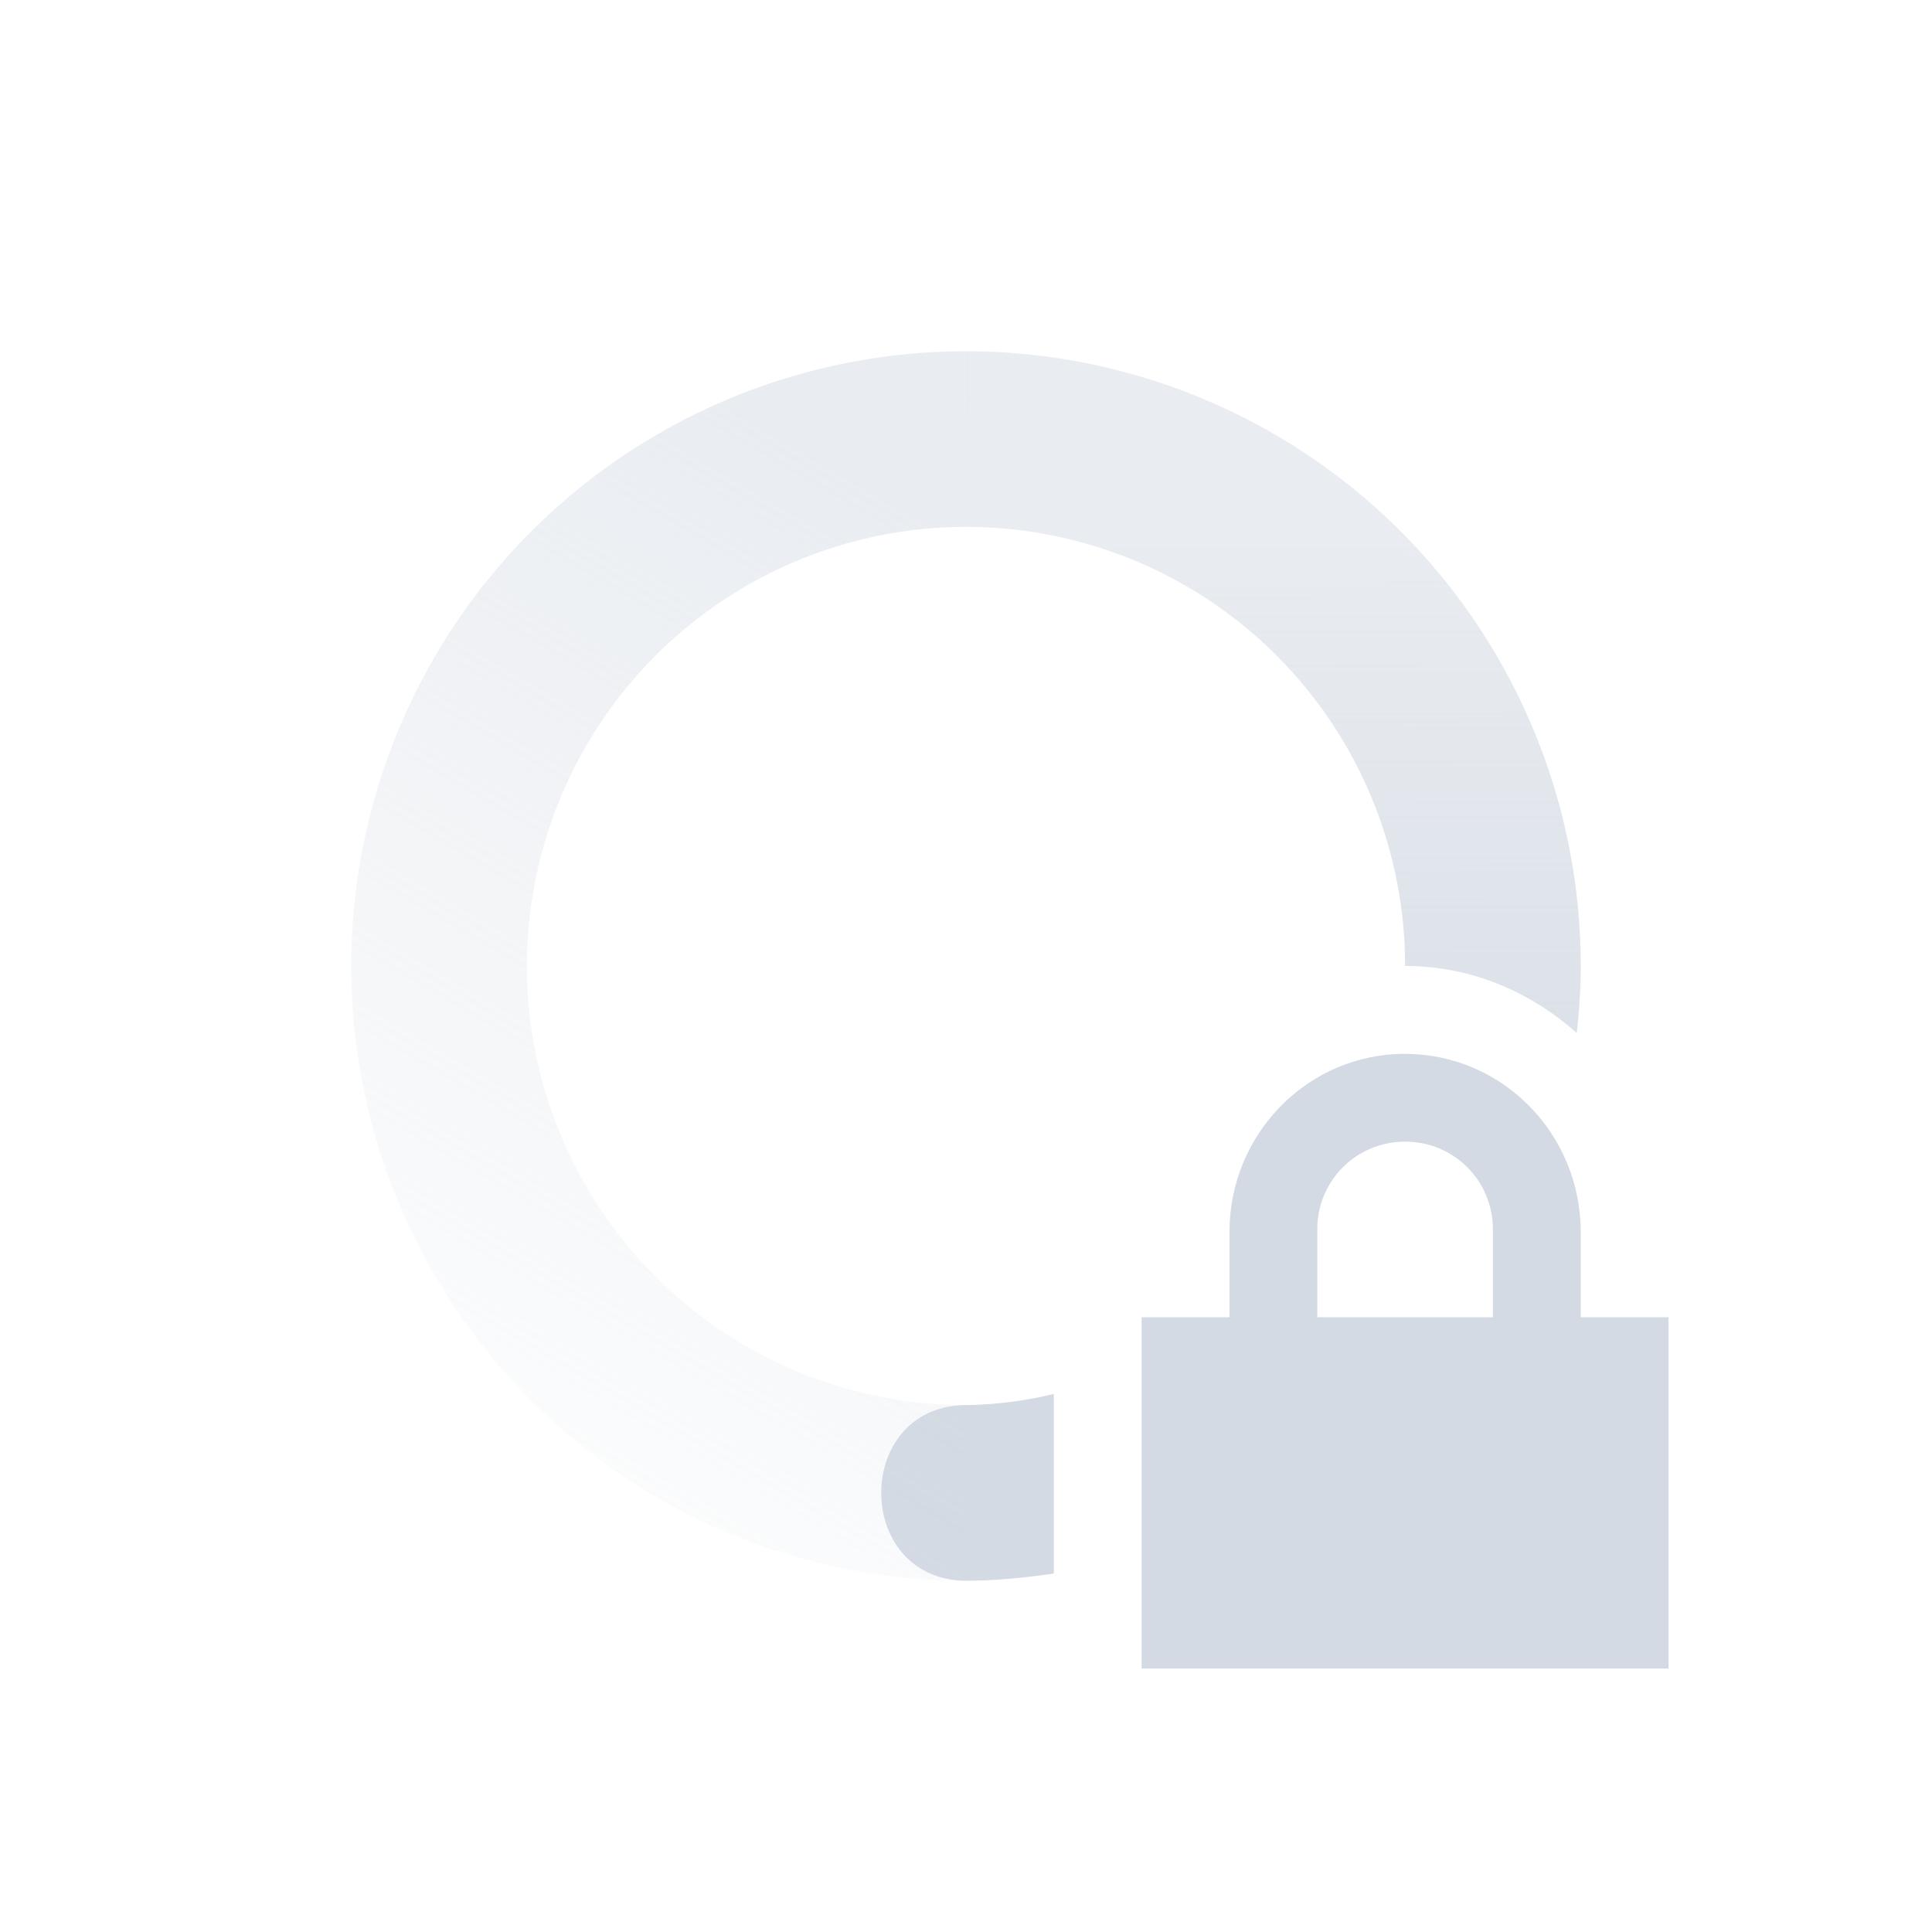<svg width="22" xmlns="http://www.w3.org/2000/svg" height="22"><defs><linearGradient id="b" y2="5" gradientUnits="userSpaceOnUse" y1="12" gradientTransform="scale(1 -1) rotate(-89.9 -.02 1.001)" x2="19" x1="7"><stop stop-opacity=".5" stop-color="#d3dae3" offset="0"/><stop stop-opacity="0" stop-color="#d3dae3" offset="1"/></linearGradient><linearGradient id="a" y2="12" gradientUnits="userSpaceOnUse" y1="12" gradientTransform="scale(-1 1) rotate(-89.9 0 23.02)" x2="17" x1="7"><stop stop-color="#d3dae3" offset="0"/><stop stop-color="#d3dae3" stop-opacity=".5" offset="1"/></linearGradient></defs><path d="M10.988 4l.004 2A4.999 4.999 0 0 1 16 10.99V11c.754 0 1.431.296 1.955.764.028-.255.046-.513.045-.776A7 7 0 0 0 10.988 4zM12 15.873a4.506 4.506 0 0 1-.992.127c-1.3.002-1.297 2.002.004 2 .336-.001.664-.035.988-.082v-2.045z" fill="url(#a)"/><path d="M10.988 4a7 7 0 0 0 .024 14l-.004-2A4.999 4.999 0 0 1 6 11.01 5.002 5.002 0 0 1 10.992 6l-.004-2z" fill="url(#b)"/><path d="M16 12c-1.108 0-2 .91-2 2.031V15h-1v4h6v-4h-1v-.969c0-1.12-.892-2.03-2-2.03zm0 1c.554 0 1 .442 1 1v1h-2v-1c0-.558.446-1 1-1z" fill="#d3dae3"/></svg>